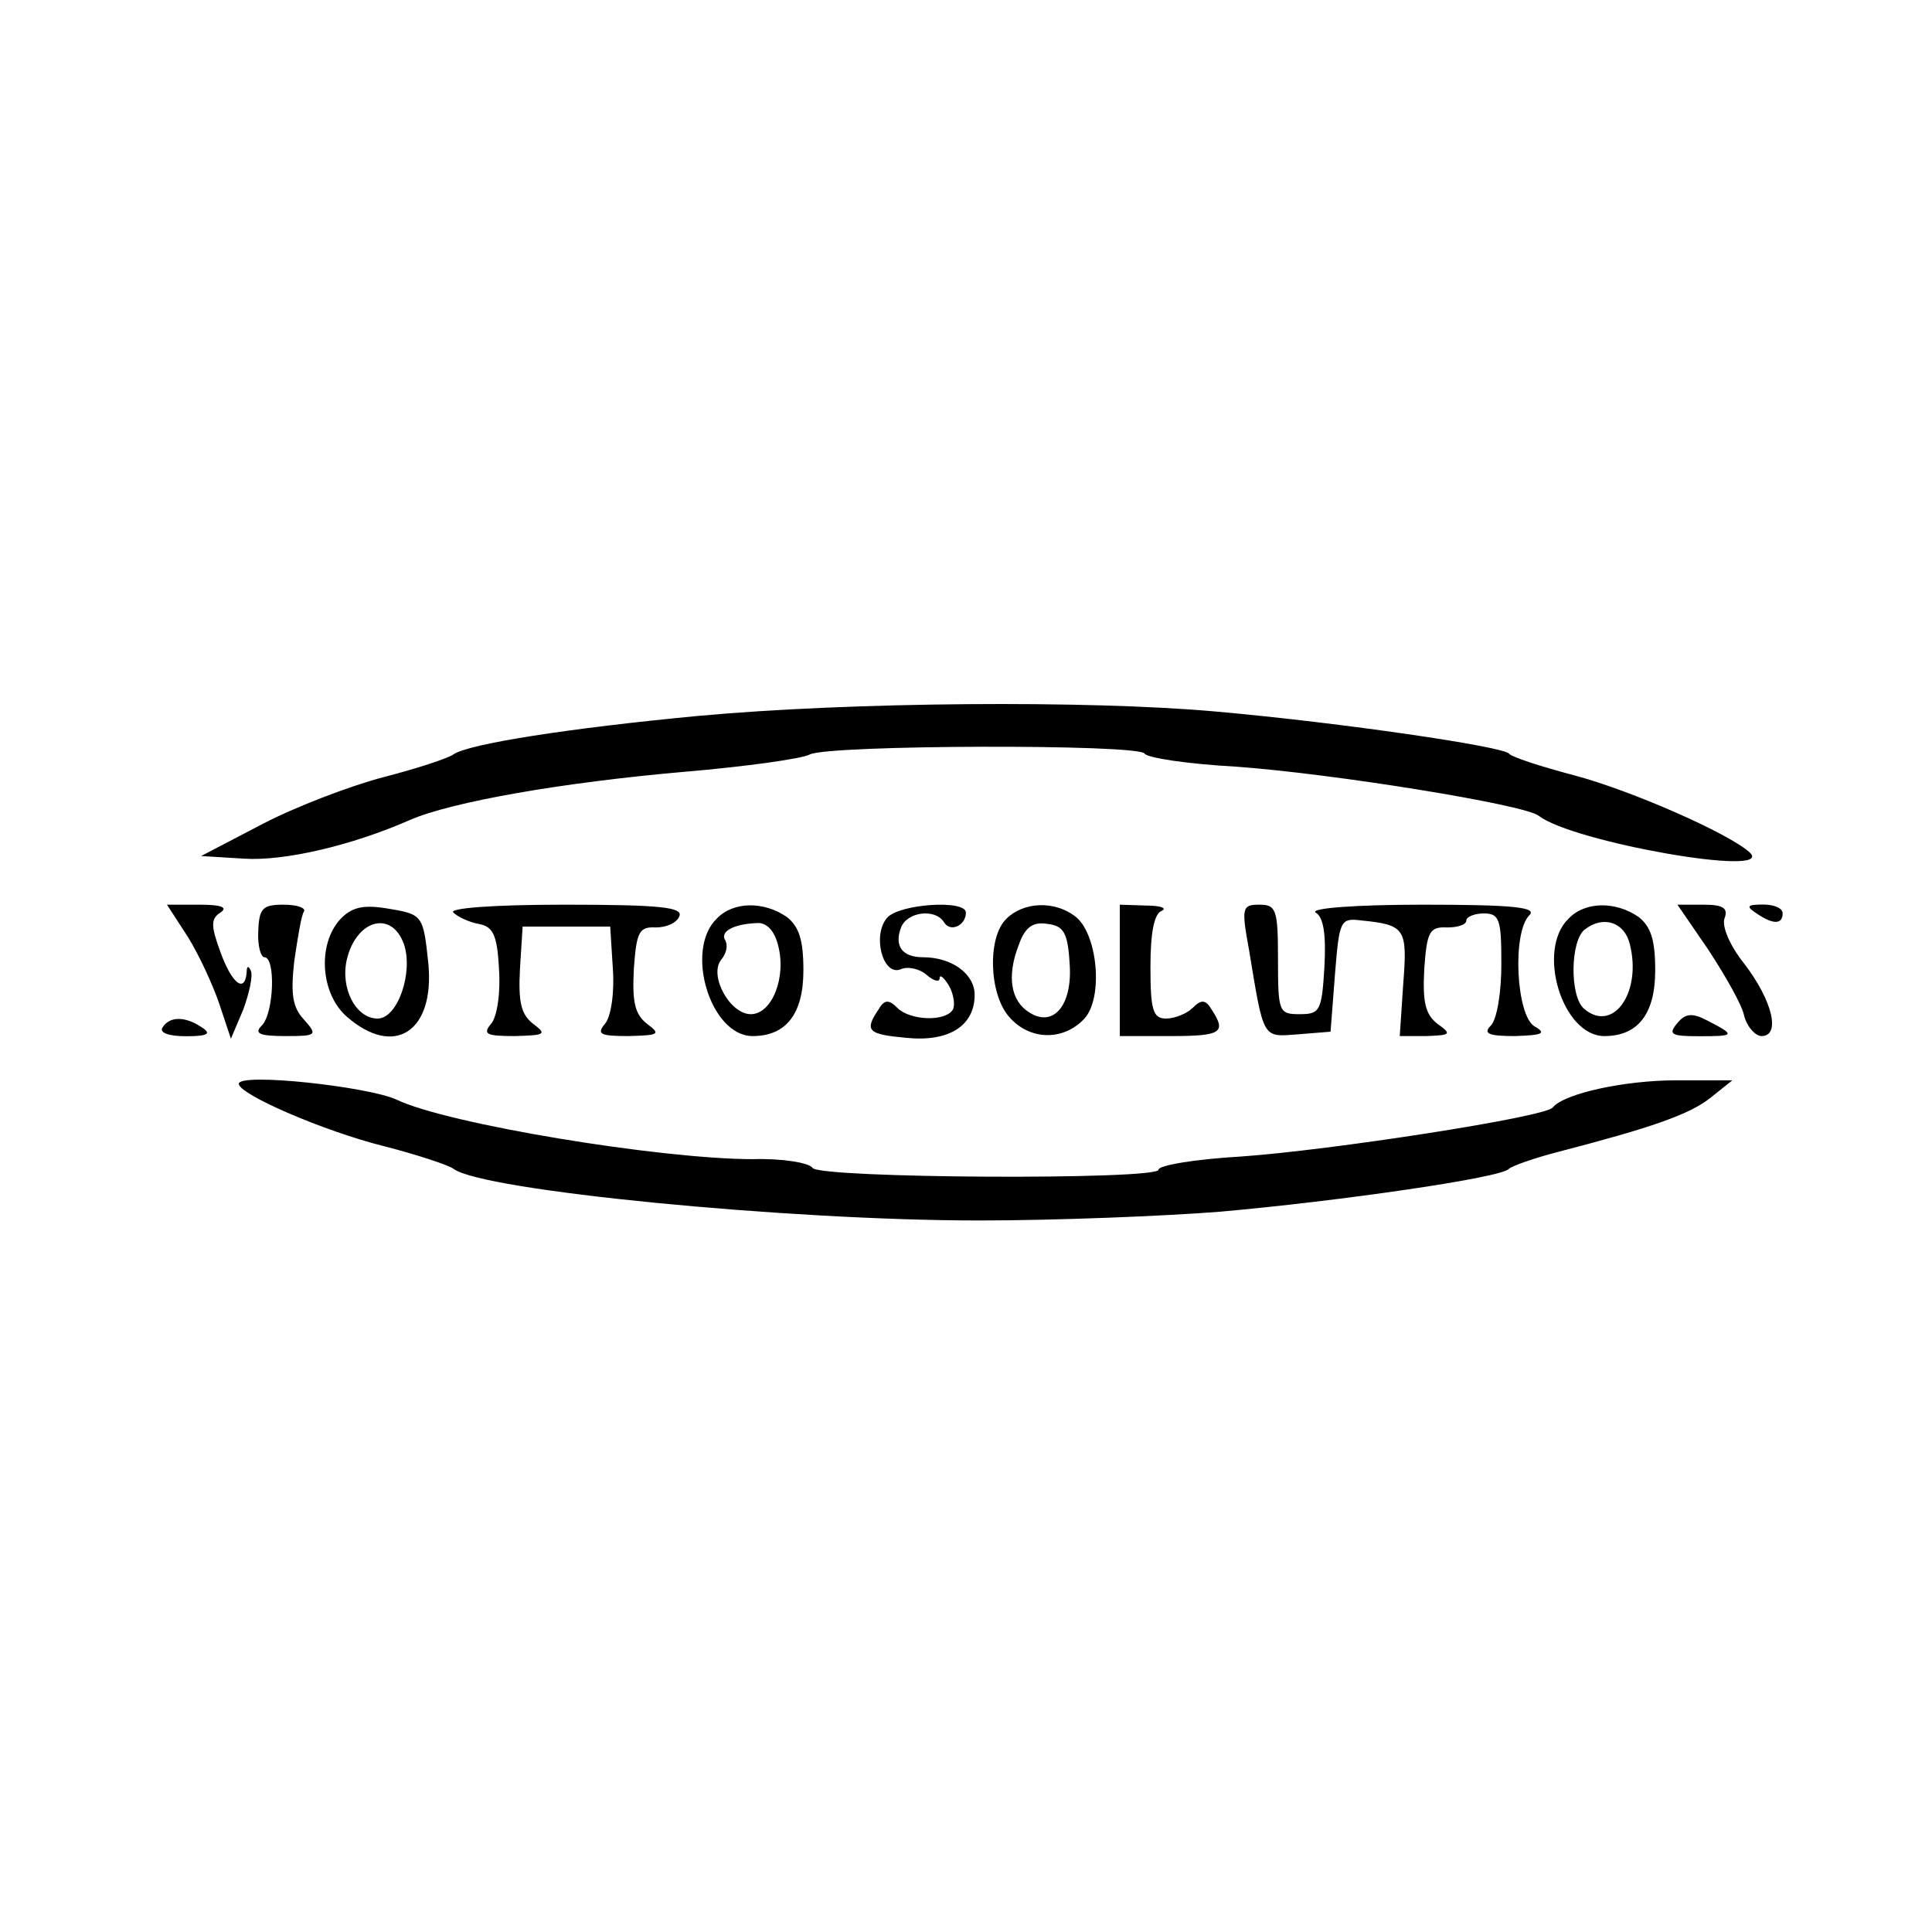 <svg xmlns="http://www.w3.org/2000/svg" xmlns:xlink="http://www.w3.org/1999/xlink" version="1.1" width="1000" height="1000" viewBox="0 0 1000 1000" xml:space="preserve">
<desc>Created with Fabric.js 3.5.0</desc>
<defs>
</defs>
<rect x="0" y="0" width="100%" height="100%" fill="rgba(34,98,139,0)"/>
<g transform="matrix(3.409 0 0 3.409 500.001 500.001)" id="93652">
<g style="" vector-effect="non-scaling-stroke">
		<g transform="matrix(0.133 0 0 -0.133 1.614 -27.845)">
<path style="stroke: none; stroke-width: 1; stroke-dasharray: none; stroke-linecap: butt; stroke-dashoffset: 0; stroke-linejoin: miter; stroke-miterlimit: 4; is-custom-font: none; font-file-url: none; fill: rgb(0,0,0); fill-rule: nonzero; opacity: 1;" transform=" translate(-1012.329, -1208.815)" d="M 695 1285 c -148 -14 -263 -32 -280 -44 c -5 -4 -41 -16 -80 -26 c -38 -10 -101 -34 -139 -54 l -69 -36 l 49 -3 c 46 -3 123 15 189 44 c 48 21 175 43 312 55 c 71 6 136 15 145 20 c 22 11 375 12 382 1 c 3 -5 50 -12 105 -15 c 110 -8 328 -43 345 -56 c 38 -30 271 -71 241 -42 c -24 22 -136 71 -200 88 c -38 10 -72 21 -75 25 c -7 8 -189 35 -335 48 c -145 13 -416 11 -590 -5 z" stroke-linecap="round"/>
</g>
		<g transform="matrix(0.133 0 0 -0.133 -114.901 0.864)">
<path style="stroke: none; stroke-width: 1; stroke-dasharray: none; stroke-linecap: butt; stroke-dashoffset: 0; stroke-linejoin: miter; stroke-miterlimit: 4; is-custom-font: none; font-file-url: none; fill: rgb(0,0,0); fill-rule: nonzero; opacity: 1;" transform=" translate(-138.257, -993.5)" d="M 114 1033 c 13 -21 29 -56 36 -77 l 13 -39 l 14 33 c 7 19 11 38 9 44 c -3 7 -5 6 -5 -1 c -2 -25 -17 -13 -30 23 c -11 30 -11 38 0 45 c 9 6 1 9 -24 9 l -37 0 l 24 -37 z" stroke-linecap="round"/>
</g>
		<g transform="matrix(0.133 0 0 -0.133 -103.352 0.664)">
<path style="stroke: none; stroke-width: 1; stroke-dasharray: none; stroke-linecap: butt; stroke-dashoffset: 0; stroke-linejoin: miter; stroke-miterlimit: 4; is-custom-font: none; font-file-url: none; fill: rgb(0,0,0); fill-rule: nonzero; opacity: 1;" transform=" translate(-224.87, -995)" d="M 194 1040 c -1 -17 3 -30 7 -30 c 13 0 11 -64 -3 -78 c -9 -9 -3 -12 27 -12 c 36 0 37 1 21 19 c -13 14 -15 29 -11 66 c 4 27 8 52 11 57 c 3 4 -7 8 -23 8 c -24 0 -28 -4 -29 -30 z" stroke-linecap="round"/>
</g>
		<g transform="matrix(0.133 0 0 -0.133 -89.438 0.853)">
<path style="stroke: none; stroke-width: 1; stroke-dasharray: none; stroke-linecap: butt; stroke-dashoffset: 0; stroke-linejoin: miter; stroke-miterlimit: 4; is-custom-font: none; font-file-url: none; fill: rgb(0,0,0); fill-rule: nonzero; opacity: 1;" transform=" translate(-329.233, -993.588)" d="M 287 1053 c -26 -29 -22 -85 8 -111 c 54 -47 100 -17 93 60 c -6 57 -6 57 -49 64 c -26 4 -39 1 -52 -13 z m 73 -28 c 11 -32 -7 -85 -30 -85 c -25 0 -43 35 -35 68 c 11 45 51 56 65 17 z" stroke-linecap="round"/>
</g>
		<g transform="matrix(0.133 0 0 -0.133 -60.677 0.664)">
<path style="stroke: none; stroke-width: 1; stroke-dasharray: none; stroke-linecap: butt; stroke-dashoffset: 0; stroke-linejoin: miter; stroke-miterlimit: 4; is-custom-font: none; font-file-url: none; fill: rgb(0,0,0); fill-rule: nonzero; opacity: 1;" transform=" translate(-544.954, -995)" d="M 416 1061 c 5 -5 18 -11 29 -13 c 16 -3 21 -12 23 -51 c 2 -27 -2 -55 -9 -63 c -10 -12 -5 -14 27 -14 c 35 1 37 2 21 14 c -14 11 -17 25 -15 63 l 3 48 l 50 0 l 50 0 l 3 -48 c 2 -27 -2 -55 -9 -63 c -10 -12 -5 -14 27 -14 c 35 1 37 2 21 14 c -14 11 -17 25 -15 63 c 3 42 6 48 25 47 c 12 0 24 5 27 13 c 4 10 -22 13 -131 13 c -82 0 -133 -4 -127 -9 z" stroke-linecap="round"/>
</g>
		<g transform="matrix(0.133 0 0 -0.133 -32.372 0.714)">
<path style="stroke: none; stroke-width: 1; stroke-dasharray: none; stroke-linecap: butt; stroke-dashoffset: 0; stroke-linejoin: miter; stroke-miterlimit: 4; is-custom-font: none; font-file-url: none; fill: rgb(0,0,0); fill-rule: nonzero; opacity: 1;" transform=" translate(-757.223, -994.63)" d="M 716 1054 c -37 -36 -7 -134 41 -134 c 38 0 58 25 58 75 c 0 35 -5 50 -19 61 c -26 18 -61 18 -80 -2 z m 70 -30 c 10 -37 -7 -79 -31 -79 c -24 0 -48 44 -34 62 c 6 7 8 16 5 22 c -7 10 9 19 36 20 c 11 1 20 -9 24 -25 z" stroke-linecap="round"/>
</g>
		<g transform="matrix(0.133 0 0 -0.133 -6.575 0.851)">
<path style="stroke: none; stroke-width: 1; stroke-dasharray: none; stroke-linecap: butt; stroke-dashoffset: 0; stroke-linejoin: miter; stroke-miterlimit: 4; is-custom-font: none; font-file-url: none; fill: rgb(0,0,0); fill-rule: nonzero; opacity: 1;" transform=" translate(-950.701, -993.597)" d="M 910 1055 c -17 -20 -5 -66 15 -59 c 8 4 22 1 30 -6 c 8 -7 15 -9 15 -4 c 0 5 5 1 11 -9 c 5 -9 7 -22 4 -27 c -9 -14 -49 -12 -63 2 c -10 10 -15 10 -22 -2 c -16 -24 -12 -28 32 -32 c 49 -5 78 14 78 49 c 0 24 -26 43 -59 43 c -24 0 -33 13 -25 34 c 7 18 39 22 49 6 c 7 -12 25 -4 25 11 c 0 15 -76 10 -90 -6 z" stroke-linecap="round"/>
</g>
		<g transform="matrix(0.133 0 0 -0.133 11.911 0.628)">
<path style="stroke: none; stroke-width: 1; stroke-dasharray: none; stroke-linecap: butt; stroke-dashoffset: 0; stroke-linejoin: miter; stroke-miterlimit: 4; is-custom-font: none; font-file-url: none; fill: rgb(0,0,0); fill-rule: nonzero; opacity: 1;" transform=" translate(-1089.349, -995.274)" d="M 1046 1054 c -22 -21 -20 -86 3 -112 c 23 -27 62 -28 86 -2 c 22 24 15 98 -11 117 c -24 18 -59 16 -78 -3 z m 72 -50 c 4 -48 -18 -75 -46 -57 c -21 13 -26 41 -12 77 c 7 20 16 27 33 24 c 18 -2 23 -10 25 -44 z" stroke-linecap="round"/>
</g>
		<g transform="matrix(0.133 0 0 -0.133 30.886 0.664)">
<path style="stroke: none; stroke-width: 1; stroke-dasharray: none; stroke-linecap: butt; stroke-dashoffset: 0; stroke-linejoin: miter; stroke-miterlimit: 4; is-custom-font: none; font-file-url: none; fill: rgb(0,0,0); fill-rule: nonzero; opacity: 1;" transform=" translate(-1231.658, -995)" d="M 1175 995 l 0 -75 l 58 0 c 58 0 64 4 47 30 c -7 12 -12 12 -22 2 c -6 -6 -20 -12 -30 -12 c -15 0 -18 9 -18 59 c 0 38 4 61 13 64 c 6 3 -1 6 -18 6 l -30 1 l 0 -75 z" stroke-linecap="round"/>
</g>
		<g transform="matrix(0.133 0 0 -0.133 64.79 0.664)">
<path style="stroke: none; stroke-width: 1; stroke-dasharray: none; stroke-linecap: butt; stroke-dashoffset: 0; stroke-linejoin: miter; stroke-miterlimit: 4; is-custom-font: none; font-file-url: none; fill: rgb(0,0,0); fill-rule: nonzero; opacity: 1;" transform=" translate(-1485.971, -995)" d="M 1322 1018 c 17 -103 15 -99 56 -96 l 37 3 l 5 65 c 5 62 6 65 30 62 c 50 -5 53 -9 48 -72 l -4 -60 l 30 0 c 28 1 30 2 13 14 c -14 11 -17 25 -15 63 c 3 42 6 48 26 47 c 12 0 22 3 22 8 c 0 4 9 8 20 8 c 18 0 20 -7 20 -58 c 0 -32 -5 -63 -12 -70 c -9 -9 -3 -12 27 -12 c 32 1 37 3 23 11 c -21 12 -26 107 -6 127 c 9 9 -18 12 -122 12 c -76 0 -129 -4 -122 -9 c 9 -5 12 -25 10 -62 c -3 -50 -5 -54 -28 -54 c -24 0 -25 2 -25 63 c 0 56 -2 62 -21 62 c -20 0 -21 -3 -12 -52 z" stroke-linecap="round"/>
</g>
		<g transform="matrix(0.133 0 0 -0.133 96.961 0.714)">
<path style="stroke: none; stroke-width: 1; stroke-dasharray: none; stroke-linecap: butt; stroke-dashoffset: 0; stroke-linejoin: miter; stroke-miterlimit: 4; is-custom-font: none; font-file-url: none; fill: rgb(0,0,0); fill-rule: nonzero; opacity: 1;" transform=" translate(-1727.223, -994.63)" d="M 1686 1054 c -37 -36 -7 -134 41 -134 c 38 0 58 25 58 75 c 0 35 -5 50 -19 61 c -26 18 -61 18 -80 -2 z m 70 -29 c 14 -55 -19 -102 -52 -74 c -17 14 -16 79 1 91 c 21 16 45 8 51 -17 z" stroke-linecap="round"/>
</g>
		<g transform="matrix(0.133 0 0 -0.133 115.201 0.664)">
<path style="stroke: none; stroke-width: 1; stroke-dasharray: none; stroke-linecap: butt; stroke-dashoffset: 0; stroke-linejoin: miter; stroke-miterlimit: 4; is-custom-font: none; font-file-url: none; fill: rgb(0,0,0); fill-rule: nonzero; opacity: 1;" transform=" translate(-1864.021, -995)" d="M 1845 1019 c 19 -29 38 -62 41 -75 c 3 -13 13 -24 20 -24 c 22 0 13 40 -20 83 c -16 20 -26 43 -22 52 c 4 11 -2 15 -24 15 l -30 0 l 35 -51 z" stroke-linecap="round"/>
</g>
		<g transform="matrix(0.133 0 0 -0.133 121.475 -8.017)">
<path style="stroke: none; stroke-width: 1; stroke-dasharray: none; stroke-linecap: butt; stroke-dashoffset: 0; stroke-linejoin: miter; stroke-miterlimit: 4; is-custom-font: none; font-file-url: none; fill: rgb(0,0,0); fill-rule: nonzero; opacity: 1;" transform=" translate(-1911.064, -1060.125)" d="M 1900 1060 c 19 -13 30 -13 30 0 c 0 6 -10 10 -22 10 c -19 0 -20 -2 -8 -10 z" stroke-linecap="round"/>
</g>
		<g transform="matrix(0.133 0 0 -0.133 111.456 9.061)">
<path style="stroke: none; stroke-width: 1; stroke-dasharray: none; stroke-linecap: butt; stroke-dashoffset: 0; stroke-linejoin: miter; stroke-miterlimit: 4; is-custom-font: none; font-file-url: none; fill: rgb(0,0,0); fill-rule: nonzero; opacity: 1;" transform=" translate(-1835.925, -932.038)" d="M 1810 935 c -11 -13 -7 -15 25 -15 c 41 0 42 1 9 18 c -17 9 -25 8 -34 -3 z" stroke-linecap="round"/>
</g>
		<g transform="matrix(0.133 0 0 -0.133 -118.67 9.35)">
<path style="stroke: none; stroke-width: 1; stroke-dasharray: none; stroke-linecap: butt; stroke-dashoffset: 0; stroke-linejoin: miter; stroke-miterlimit: 4; is-custom-font: none; font-file-url: none; fill: rgb(0,0,0); fill-rule: nonzero; opacity: 1;" transform=" translate(-109.984, -929.875)" d="M 85 930 c -4 -6 7 -10 27 -10 c 25 0 29 3 18 10 c -19 13 -37 13 -45 0 z" stroke-linecap="round"/>
</g>
		<g transform="matrix(0.133 0 0 -0.133 2.972 27.945)">
<path style="stroke: none; stroke-width: 1; stroke-dasharray: none; stroke-linecap: butt; stroke-dashoffset: 0; stroke-linejoin: miter; stroke-miterlimit: 4; is-custom-font: none; font-file-url: none; fill: rgb(0,0,0); fill-rule: nonzero; opacity: 1;" transform=" translate(-1022.5, -790.393)" d="M 170 866 c 0 -12 97 -54 165 -71 c 39 -10 75 -22 80 -26 c 33 -25 383 -59 600 -59 c 88 0 212 5 275 10 c 136 12 323 39 330 49 c 3 3 28 12 55 19 c 108 28 151 43 175 62 l 25 20 l -64 0 c -59 0 -128 -15 -141 -31 c -8 -11 -255 -49 -356 -56 c -52 -3 -94 -10 -94 -15 c 0 -12 -387 -10 -395 2 c -4 6 -35 11 -68 10 c -105 0 -349 40 -407 68 c -33 15 -180 31 -180 18 z" stroke-linecap="round"/>
</g>
</g>
</g>
</svg>